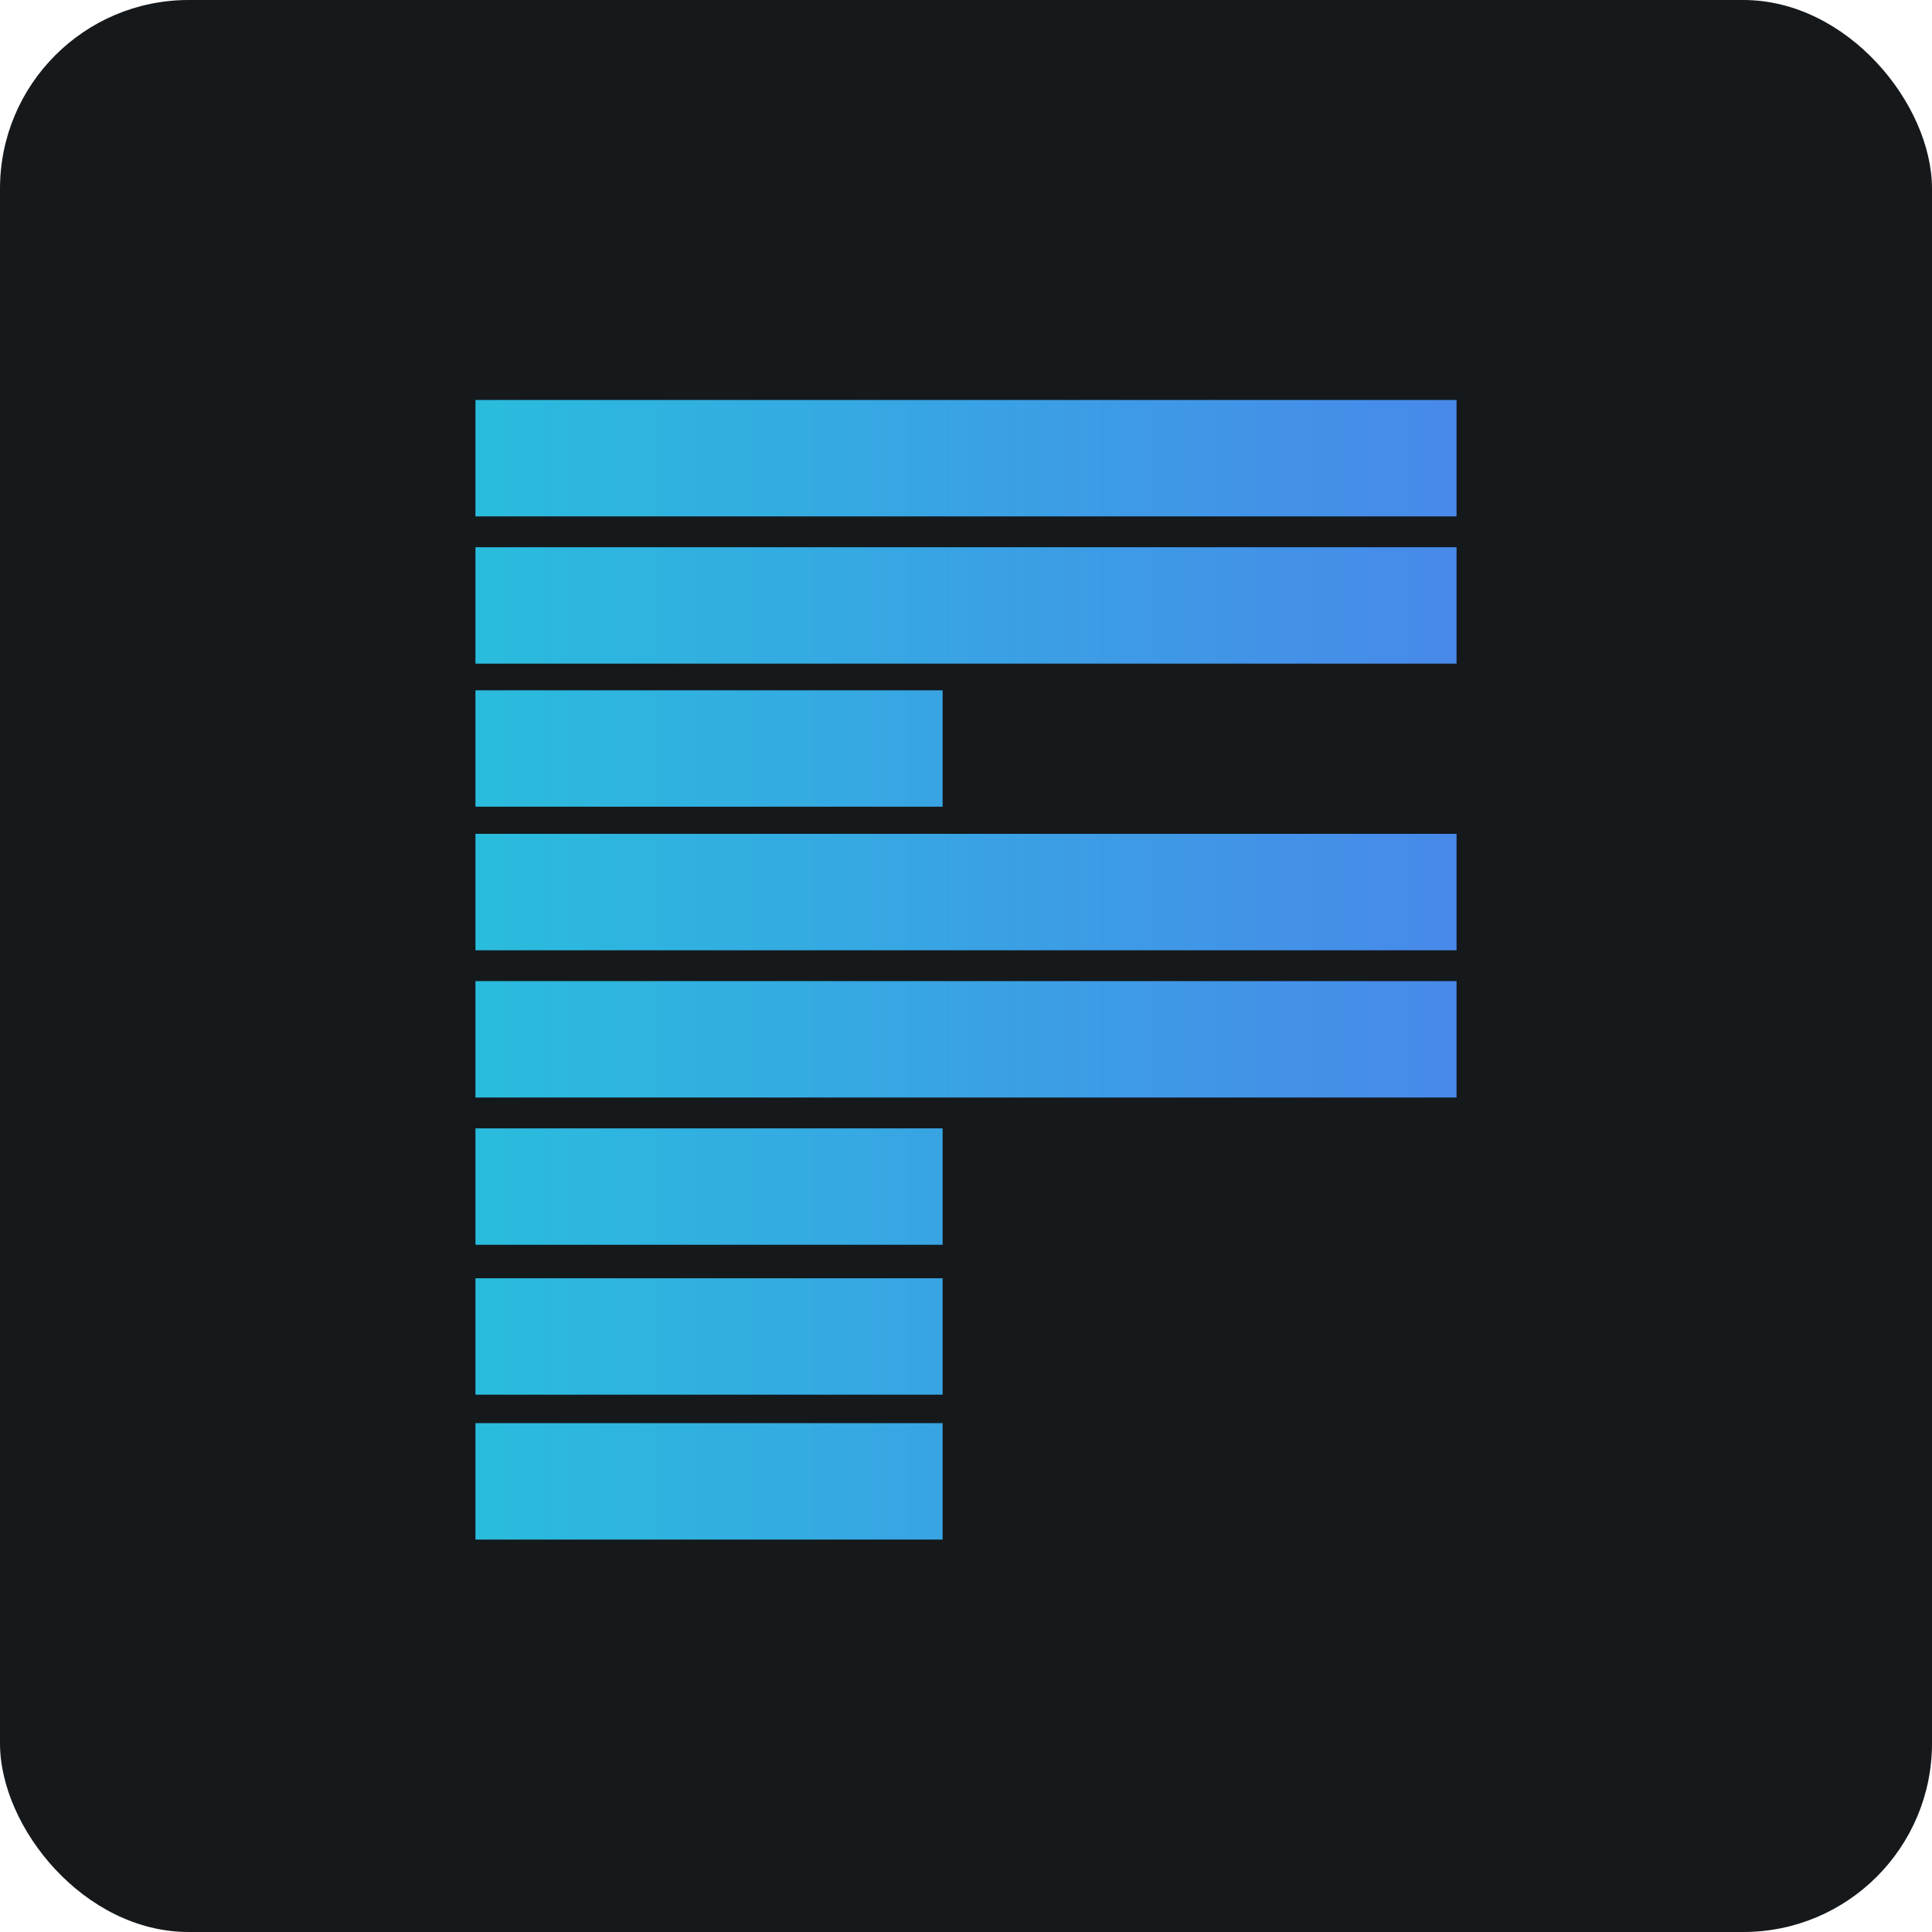 <svg width="256" height="256" title="Feature Sliced Design" viewBox="0 0 256 256" fill="none" xmlns="http://www.w3.org/2000/svg" id="fsd">
<style>
#fsd {
    rect {fill: #15191C}

    @media (prefers-color-scheme: light) {
        rect {fill: #F4F2ED}
    }
}
</style>
<rect width="256" height="256" rx="25" fill="#15191C"/>
<path d="M193 68.424V53H63V68.424L193 68.424Z" fill="url(#linearGradient)"/>
<path d="M124.905 106.895V91.471H63V106.894L124.905 106.895Z" fill="url(#linearGradient)"/>
<path d="M124.905 164.938V149.514H63V164.938L124.905 164.938Z" fill="url(#linearGradient)"/>
<path d="M124.905 184.802V169.378H63V184.802L124.905 184.802Z" fill="url(#linearGradient)"/>
<path d="M124.905 204V188.576H63V203.999L124.905 204Z" fill="url(#linearGradient)"/>
<path d="M193 87.935V72.511H63V87.935L193 87.935Z" fill="url(#linearGradient)"/>
<path d="M193 125.916V110.492H63V125.915L193 125.916Z" fill="url(#linearGradient)"/>
<path d="M193 145.427V130.003H63V145.427L193 145.427Z" fill="url(#linearGradient)"/>
<linearGradient id="linearGradient" x1="63" y1="123.293" x2="193" y2="123.293" gradientUnits="userSpaceOnUse">
<stop stop-color="#2ABCDD"/>
<stop offset="1" stop-color="#4889EA"/>
</linearGradient>
</svg>